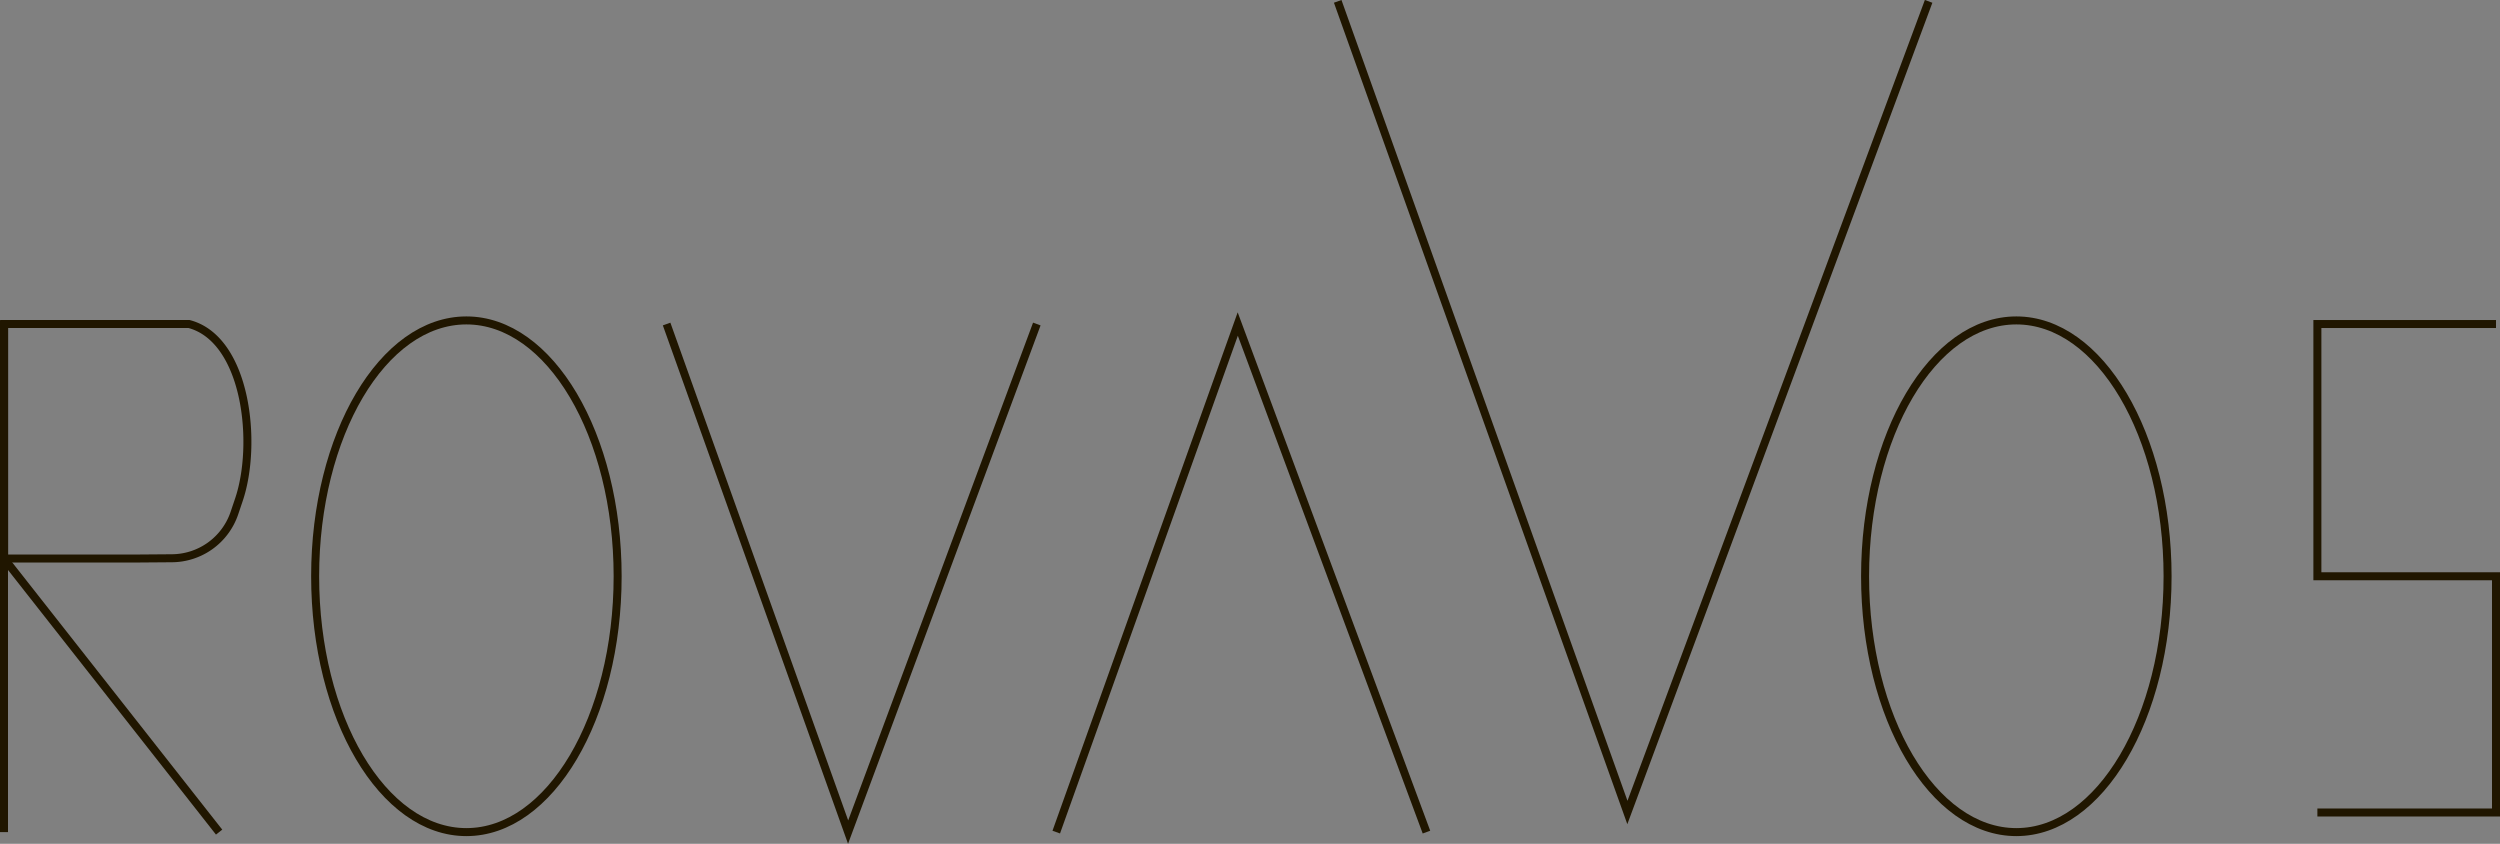 <svg id="Слой_1" data-name="Слой 1" xmlns="http://www.w3.org/2000/svg" viewBox="0 0 312.4 105.44"><rect x="0" y="0" width="312.4" height="105.44" fill="#808080" stroke="none"/><defs><style>.cls-1{fill:#fff;}.cls-1,.cls-2{stroke:#201600;stroke-miterlimit:10;}.cls-2{fill:none;}</style></defs><title>1</title><polygon class="cls-1" points="0.5 40.04 0.5 40.49 0.5 70.42 0.5 103.98 0.5 40.04"/><path class="cls-2" d="M42.58,106.94h-17V77.64H48.69c7.21,1.92,8.6,15,6.21,22l-.55,1.63a8.3,8.3,0,0,1-7.86,5.64Z" transform="translate(-25.06 -37.15)"/><line class="cls-2" x1="27.38" y1="103.98" x2="0.5" y2="69.78"/><ellipse class="cls-2" cx="58.28" cy="72.01" rx="18.9" ry="31.97"/><ellipse class="cls-2" cx="251.96" cy="72.01" rx="18.9" ry="31.97"/><polyline class="cls-2" points="83.3 40.49 105.98 103.98 129.56 40.49"/><polyline class="cls-2" points="131.99 103.98 154.67 40.49 178.25 103.98"/><polyline class="cls-2" points="241 0.17 203.36 101.53 167.16 0.17"/><polyline class="cls-2" points="311.9 40.49 289.58 40.49 289.58 72.01 311.9 72.01 311.9 101.53 289.58 101.53"/></svg>